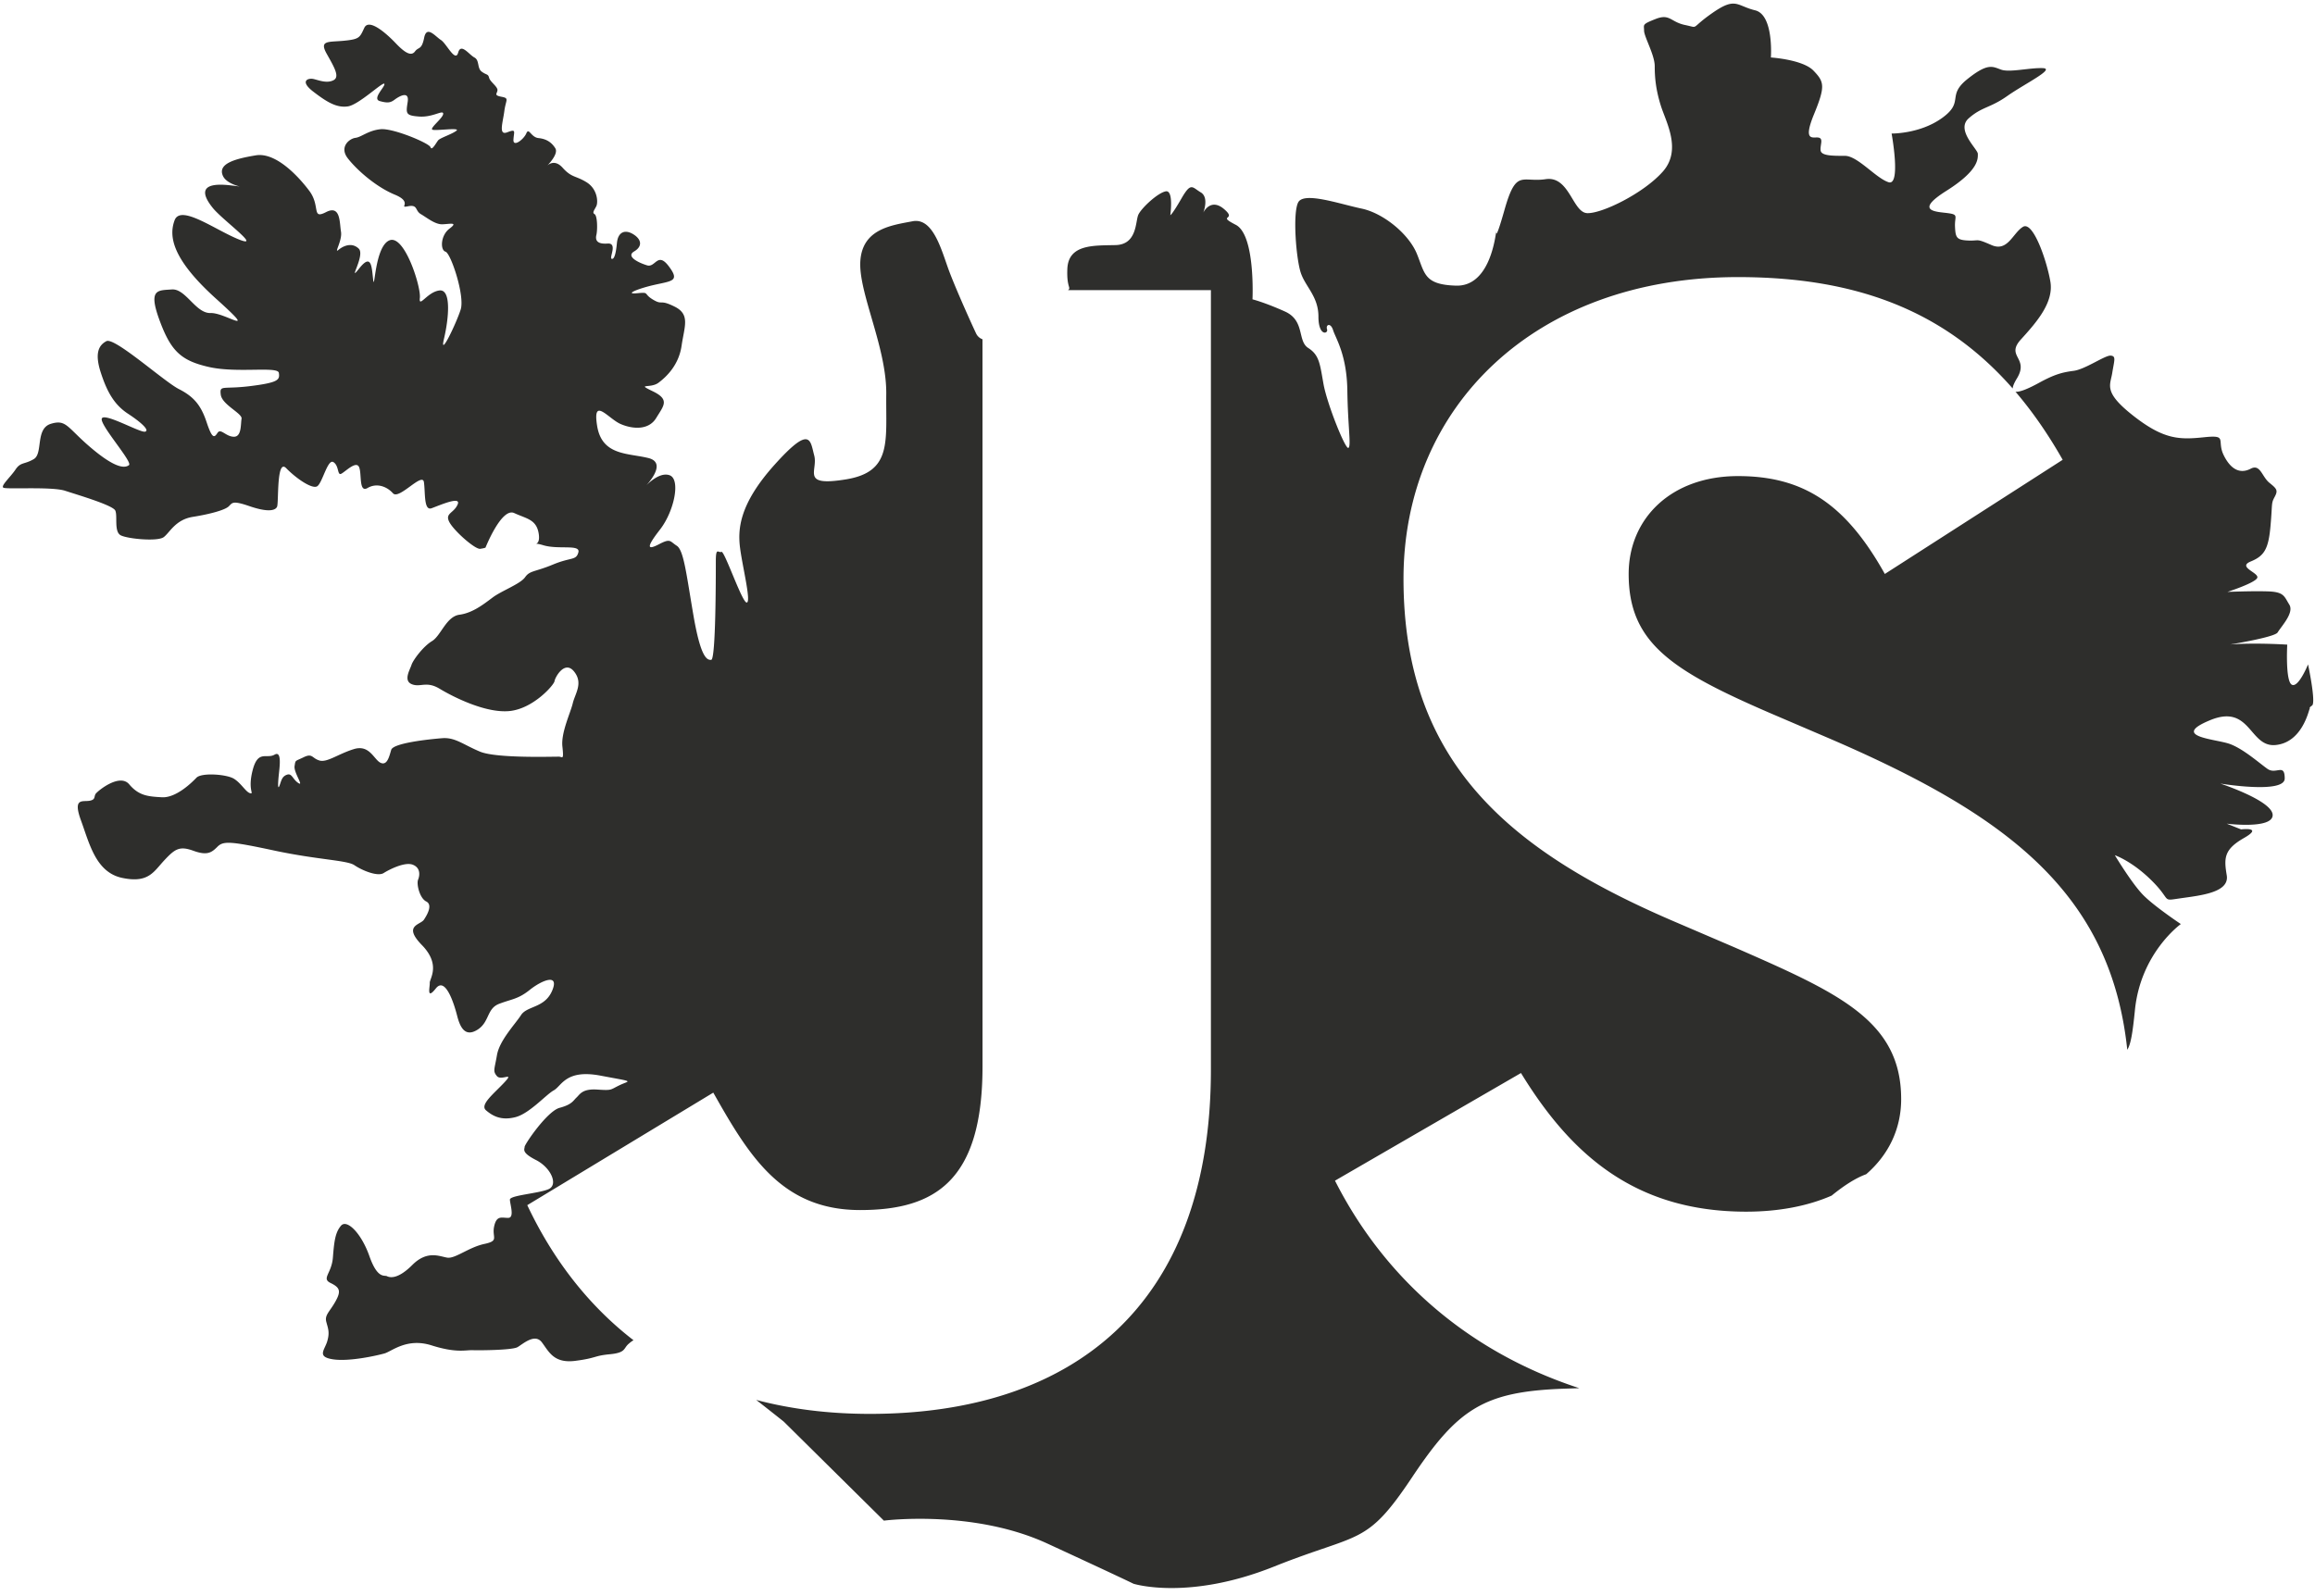 <svg viewBox="0 0 190 131"><path fill="#2e2e2c" d="M165.19 31.895c.004-.173.108-.44.344-.827 1.04-1.707-.958-1.79.333-3.206 1.29-1.415 2.706-3.038 2.414-4.745-.291-1.706-1.415-4.995-2.248-4.495-.832.5-1.249 2.081-2.58 1.498-1.333-.583-.958-.333-1.916-.374-.957-.042-1.04-.25-1.082-1.124-.042-.874.333-1-.583-1.124-.916-.125-2.831-.125-.125-1.832 2.706-1.706 2.581-2.664 2.581-3.038 0-.375-1.832-1.957-.75-2.914 1.083-.957 1.75-.833 3.165-1.832 1.415-.999 3.996-2.247 2.914-2.289-1.083-.042-2.706.375-3.414.125-.708-.25-1.082-.583-2.79.79-1.706 1.374-.207 1.832-2.04 3.164-1.83 1.332-4.162 1.29-4.162 1.29s.79 4.33-.25 3.997c-1.04-.333-2.54-2.165-3.58-2.165-1.041 0-1.957 0-1.999-.458-.041-.458.25-.957-.166-1.04-.416-.084-1.332.416-.375-1.915.958-2.331.833-2.664-.041-3.58-.875-.916-3.497-1.082-3.497-1.082s.25-3.497-1.291-3.871c-1.54-.375-1.582-1.124-3.497.208-1.915 1.332-1.04 1.249-2.248.999-1.207-.25-1.249-.957-2.415-.5-1.165.458-.957.458-.957.958 0 .5.874 1.998.874 2.914 0 .915.083 1.914.5 3.246.416 1.332 1.748 3.622.166 5.412s-4.996 3.454-6.203 3.413c-1.207-.042-1.457-3.08-3.414-2.789-1.956.291-2.414-.874-3.372 2.497-.957 3.372-.583 1.208-.708 1.957-.124.75-.666 4.37-3.288 4.287-2.623-.083-2.54-.999-3.206-2.622-.666-1.624-2.748-3.33-4.538-3.705-1.79-.374-4.746-1.415-5.204-.5-.458.916-.166 4.58.209 5.745.374 1.165 1.457 1.956 1.457 3.621s.832 1.416.707 1.041.292-.583.5.083c.208.666 1.124 1.998 1.166 4.954.041 2.955.333 4.578.083 4.703s-1.749-3.621-2.04-5.245c-.291-1.623-.333-2.372-1.249-2.955-.916-.583-.25-2.248-1.915-2.997-1.665-.75-2.664-.999-2.664-.999s.25-5.286-1.374-6.119c-1.624-.832.166-.333-.958-1.29-1.124-.958-1.707.291-1.707.291s.5-1.249-.208-1.665c-.707-.416-.79-.874-1.582.5-.79 1.373-.916 1.373-.916 1.373s.292-2.08-.374-1.956c-.666.125-1.999 1.374-2.248 1.915-.25.54-.084 2.456-1.874 2.497-1.79.042-3.871-.083-3.955 1.957-.064 1.567.34 1.512.057 1.742h11.726V87.82c0 19.416-11.382 28.253-27.988 28.253-3.432 0-6.534-.407-9.33-1.146 1.258.979 2.264 1.784 2.264 1.784l8.214 8.126s7.3-.942 13.423 1.884c6.123 2.826 7.065 3.297 7.065 3.297s4.475 1.412 11.54-1.413c7.065-2.826 7.536-1.649 11.304-7.3 3.768-5.65 5.887-7.064 12.481-7.3.451-.015.872-.03 1.266-.041-9.583-3.133-16.223-9.465-20.055-17.037l15.265-8.837c4.018 6.561 9.241 11.382 18.481 11.382 2.711 0 5.08-.473 7.014-1.317 1.016-.827 1.977-1.448 2.836-1.756 1.847-1.6 2.872-3.731 2.872-6.167 0-6.427-5.089-8.703-13.66-12.451l-4.686-2.01c-13.526-5.757-22.499-12.987-22.499-28.251 0-14.06 10.713-24.772 27.454-24.772 9.474 0 16.833 2.623 22.547 9.147zm.228.263c.382.05 1.183-.32 1.906-.716 1.29-.707 1.915-.874 2.872-.999.958-.125 2.581-1.29 3.04-1.249.457.042.29.375.124 1.416-.166 1.04-.75 1.581 1.749 3.538 2.498 1.956 3.788 1.956 5.786 1.748 1.999-.208 1 .25 1.624 1.499.625 1.248 1.416 1.498 2.207 1.082.79-.416.915.666 1.54 1.165.624.5.708.625.416 1.166-.291.541-.166.5-.333 2.372-.166 1.874-.5 2.456-1.623 2.914-1.125.458.666.916.54 1.332-.124.416-2.455 1.166-2.455 1.166s1.998-.084 3.33-.042 1.332.416 1.749 1.082c.416.666-.625 1.749-.958 2.29-.333.54-7.119 1.498-5.037 1.124 2.081-.375 5.828-.125 5.828-.125s-.167 2.997.375 3.288c.54.291 1.332-1.665 1.332-1.665s.666 3.122.333 3.372-.125.125-.208.291c-.084.167-.625 2.747-2.79 2.955-2.164.209-2.04-3.413-5.37-2.04-3.33 1.374.5 1.541 1.624 1.957 1.124.416 2.373 1.54 3.08 2.04.708.5 1.416-.5 1.416.79 0 1.291-5.287.417-5.287.417s4.297 1.41 4.297 2.587c0 1.177-3.768.706-3.768.706l1.178.47s1.884-.235.235.707c-1.648.942-1.648 1.649-1.413 3.061.236 1.413-2.12 1.649-3.768 1.884-1.648.236-.706.236-2.355-1.413-1.648-1.648-3.061-2.119-3.061-2.119s1.413 2.355 2.355 3.297c.942.941 3.061 2.354 3.061 2.354s-3.297 2.355-3.768 7.064c-.19 1.908-.343 2.81-.628 3.257-1.373-13.055-10.127-19.42-24.719-25.673l-4.687-2.008c-8.034-3.482-11.516-5.758-11.516-11.382 0-4.552 3.482-8.034 8.973-8.034 5.356 0 8.837 2.277 12.051 8.034l14.597-9.373c-1.198-2.11-2.487-3.965-3.874-5.587zm-84.782-4.305a.93.93 0 0 1-.53-.49c-.374-.79-1.54-3.372-2.164-4.995-.625-1.623-1.29-4.537-3.04-4.204-1.748.333-4.079.624-4.287 3.205-.208 2.58 2.165 7.118 2.123 10.989-.042 3.871.5 6.369-3.289 6.993-3.788.624-2.29-.708-2.623-1.956-.333-1.25-.291-2.54-3.247.749-2.956 3.288-3.039 5.37-2.83 6.91.207 1.54.915 4.37.54 4.412-.374.041-1.831-4.288-2.081-4.163s-.458-.458-.458.791 0 8.034-.375 8.075c-.374.042-.874-.25-1.457-3.62-.583-3.373-.79-5.37-1.374-5.745-.582-.375-.5-.625-1.457-.125-.957.5-1.082.291.084-1.207 1.165-1.499 1.706-4.121.79-4.454-.915-.333-2.04.957-2.04.957s1.978-1.956.292-2.372c-1.686-.417-3.81-.188-4.205-2.643-.395-2.456.916-.583 1.936-.146 1.02.437 2.31.5 2.914-.5.604-.999 1.145-1.498-.27-2.185-1.416-.687-.208-.208.458-.708s1.665-1.456 1.894-3.038c.229-1.582.728-2.56-.562-3.205-1.29-.646-.958-.084-1.79-.583-.833-.5-.23-.624-1.312-.52-1.082.104.104-.396 1.52-.708 1.415-.312 1.998-.312 1.082-1.52-.916-1.206-1.082.146-1.769-.062-.687-.208-1.77-.728-1.062-1.144.708-.417.604-1-.083-1.416-.687-.416-1.249-.166-1.332.729-.083.895-.229 1.373-.437 1.29-.208-.083.52-1.311-.333-1.249-.854.063-1.02-.27-.916-.707.104-.437.083-1.582-.146-1.707-.229-.125 0-.354.146-.666.146-.312.104-1.394-.812-1.956s-1.207-.354-1.957-1.187c-.749-.832-1.332-.104-1.332-.104s1.041-.999.729-1.498c-.312-.5-.75-.77-1.374-.833-.625-.062-.791-.895-1-.395-.207.5-1.102 1.186-1.06.52.04-.666.249-.895-.5-.603-.75.291-.375-.77-.25-1.728.125-.957.437-1.061-.23-1.186-.665-.125-.353-.25-.332-.541.02-.292-.604-.687-.687-1.02-.083-.333-.208-.208-.604-.5-.395-.29-.166-.936-.603-1.165-.438-.229-1.104-1.228-1.333-.395-.229.832-.957-.75-1.415-1.041-.458-.291-1.166-1.228-1.374-.187-.208 1.04-.458.728-.75 1.123-.29.396-.77.188-1.581-.666-.812-.853-2.207-2.06-2.581-1.27-.375.792-.375.937-1.666 1.062-1.29.125-2.06-.062-1.415 1.083.645 1.144 1.082 1.894.541 2.164-.541.27-1.186 0-1.623-.104-.438-.104-1.187.146-.021 1.04 1.165.896 1.936 1.333 2.83 1.208.896-.125 2.894-2.06 2.998-1.853.104.209-1.04 1.228-.375 1.416.667.187.895.125 1.229-.125.333-.25 1.207-.77 1.061.187-.146.958-.187 1.124.937 1.207 1.124.084 1.977-.582 1.977-.229 0 .354-1.165 1.207-.874 1.312.291.104 2.331-.209 1.957.083-.375.291-1.332.583-1.499.79-.167.209-.52.896-.624.563-.105-.333-3.081-1.582-4.101-1.478-1.02.104-1.561.645-2.06.708-.5.062-1.354.749-.625 1.685.728.937 2.29 2.331 3.85 2.977 1.562.645.25 1.123 1.083.957.833-.167.562.354 1.062.645.5.291 1.165.853 1.769.833.603-.021 1.332-.209.583.353-.75.562-.77 1.77-.333 1.894.437.125 1.602 3.622 1.249 4.746-.354 1.123-1.77 4.079-1.374 2.414.395-1.665.624-4.1-.375-3.975-1 .125-1.707 1.498-1.603.603.104-.895-1.249-5.182-2.477-4.724-1.228.458-1.228 4.287-1.353 3.247-.125-1.041-.125-2.227-1.145-.937-1.02 1.29.52-1.082-.041-1.623-.562-.542-1.27-.23-1.666.104-.395.333.334-.77.209-1.499-.125-.728-.021-2.227-1.228-1.602-1.208.624-.438-.5-1.374-1.749-.937-1.248-2.769-3.184-4.392-2.913-1.624.27-3.185.666-2.686 1.706.5 1.04 3.206 1.04.542.75-2.665-.292-2.186.874-1.374 1.873.812.999 4.08 3.35 2.144 2.58s-4.788-2.913-5.287-1.581c-.5 1.332-.188 3.205 3.413 6.451 3.601 3.247.77 1.124-.458 1.166-1.228.042-2.04-2.019-3.184-1.936-1.145.084-1.957-.062-1.02 2.498.936 2.56 1.769 3.35 4.08 3.871 2.31.52 5.64-.083 5.724.479.083.562 0 .79-2.31 1.082-2.311.291-2.561-.125-2.457.708.104.832 1.79 1.54 1.707 1.977-.083.437.02 1.498-.645 1.477-.666-.02-1.062-.728-1.333-.312-.27.417-.437.479-.895-.895-.458-1.373-1.04-2.08-2.268-2.705-1.229-.625-5.288-4.288-5.954-3.934-.666.354-.957 1.04-.458 2.58.5 1.541 1.083 2.623 2.228 3.373 1.144.749 1.81 1.394 1.394 1.477-.416.083-3.33-1.582-3.538-1.082-.209.5 2.56 3.58 2.227 3.83-.333.25-1.083.29-3.08-1.395-2-1.686-2.04-2.393-3.331-1.998-1.29.395-.625 2.435-1.395 2.893-.77.458-1.082.229-1.499.853-.416.625-1.249 1.353-.999 1.499.25.145 3.976-.104 5.058.25 1.083.353 3.914 1.186 4.122 1.623.208.437-.125 1.748.458 2.04.583.29 3.018.52 3.518.145.5-.374.957-1.436 2.393-1.665 1.437-.229 2.623-.562 2.935-.853.313-.291.271-.52 1.728-.02 1.457.499 2.102.374 2.248.04.146-.332-.062-3.995.75-3.163.811.833 2.081 1.707 2.518 1.499.437-.208.874-2.29 1.353-1.998.479.291.312 1.124.645.957.334-.166 1.208-1.082 1.458-.562s-.042 2.165.707 1.728c.75-.437 1.582-.125 2.082.437.5.562 2.414-1.77 2.54-.916.124.853-.022 2.373.624 2.144.645-.23 2.456-1.041 2.144-.313-.312.729-1.062.708-.687 1.436.375.729 2.123 2.269 2.54 2.207.416-.063.436-.105.436-.105s1.312-3.309 2.353-2.83c1.04.479 1.852.52 2.019 1.748.166 1.228-.875.52.374.895 1.25.375 3.06-.104 2.873.583-.187.687-.583.375-2.082.999-1.498.624-1.894.479-2.29 1.04-.395.562-1.914 1.104-2.664 1.666-.749.561-1.644 1.27-2.727 1.415-1.082.146-1.52 1.727-2.248 2.164-.728.437-1.56 1.561-1.686 1.957-.125.395-.687 1.29.021 1.581.708.292 1.187-.29 2.29.375 1.103.666 3.768 2.019 5.724 1.832 1.957-.188 3.664-2.144 3.705-2.456.042-.312.833-1.749 1.603-.791.77.957.083 1.81-.104 2.601-.187.791-.978 2.415-.853 3.56.124 1.144 0 .853-.25.832-.25-.021-5.12.166-6.515-.416-1.395-.583-2.04-1.187-3.102-1.103-1.062.083-4.017.395-4.184.957-.166.562-.333 1.311-.874 1.061-.541-.25-.895-1.519-2.186-1.124-1.29.396-2.206 1.124-2.83.937-.625-.187-.563-.624-1.291-.27-.729.353-.666.208-.75.728-.083.52.791 1.707.313 1.394-.48-.312-.52-.832-.937-.686-.416.145-.458.478-.604.874-.145.395-.145-.042-.083-.708.062-.666.312-2.185-.333-1.81-.645.374-1.353-.417-1.79 1.248-.437 1.665.146 1.998-.208 1.915-.354-.083-.729-.812-1.332-1.186-.604-.375-2.665-.52-3.081-.084-.416.437-1.686 1.665-2.831 1.603-1.145-.063-1.894-.125-2.685-1.062-.791-.936-2.581.542-2.748.77-.166.23.02.5-.541.583-.562.083-1.353-.25-.666 1.624.687 1.873 1.207 4.245 3.372 4.703 2.165.458 2.581-.5 3.455-1.436.874-.936 1.25-1.207 2.394-.79 1.145.415 1.499.145 1.978-.334.478-.478 1.04-.458 4.641.312s5.995.791 6.599 1.208c.604.416 1.894.957 2.394.645.5-.312 1.748-.937 2.393-.687.646.25.583.874.438 1.228-.146.354.124 1.52.666 1.79.54.27.104 1.061-.188 1.498-.291.437-1.748.458-.166 2.081 1.582 1.624.624 2.769.645 3.102.02.333-.291 1.456.5.457.79-.999 1.498 1.27 1.748 2.248.25.978.666 1.77 1.665 1.145 1-.625.75-1.728 1.77-2.123 1.02-.395 1.56-.375 2.518-1.145.958-.77 2.457-1.415 1.853.042-.604 1.457-2.06 1.249-2.56 2.019s-1.77 2.081-1.978 3.288c-.208 1.207-.354 1.311 0 1.728.354.416 1.478-.417.604.52-.874.936-2.04 1.831-1.499 2.29.541.457 1.228.853 2.394.561 1.166-.291 2.519-1.852 3.164-2.206.645-.354.978-1.748 3.83-1.207 2.852.541 2.435.375 1.603.77-.833.395-.604.458-1.853.375-1.249-.084-1.436.395-1.707.645-.27.25-.374.583-1.394.853s-2.873 2.997-2.873 3.205c0 .208-.291.458.937 1.082 1.228.625 1.852 2.04 1.02 2.394-.833.354-3.164.5-3.164.853 0 .354.395 1.478-.125 1.499-.52.02-.958-.25-1.166.687-.208.936.458 1.186-.812 1.456-1.27.271-2.393 1.228-3.039 1.124-.645-.104-1.644-.624-2.872.604s-1.874 1.02-2.082.916c-.208-.104-.77.25-1.436-1.645-.666-1.894-1.853-3.059-2.331-2.497-.48.562-.562 1.311-.666 2.622-.105 1.311-.958 1.707-.188 2.082.77.374.874.666.396 1.519-.479.853-.895 1.103-.75 1.665.146.562.292.853.084 1.582-.209.728-.895 1.29.458 1.498 1.353.208 3.621-.312 4.225-.479.604-.166 1.832-1.31 3.872-.666 2.04.646 2.79.375 3.372.396.583.02 3.247 0 3.684-.25.437-.25 1.416-1.165 1.999-.395.582.77.978 1.748 2.747 1.519 1.77-.229 1.499-.416 2.831-.541 1.332-.125 1.103-.479 1.54-.853.121-.104.245-.21.404-.297-3.89-3.002-6.737-6.885-8.72-11.09l15.267-9.238c2.945 5.222 5.625 9.64 12.051 9.64 6.16 0 10.045-2.41 10.045-11.782V27.853z"/></svg>
